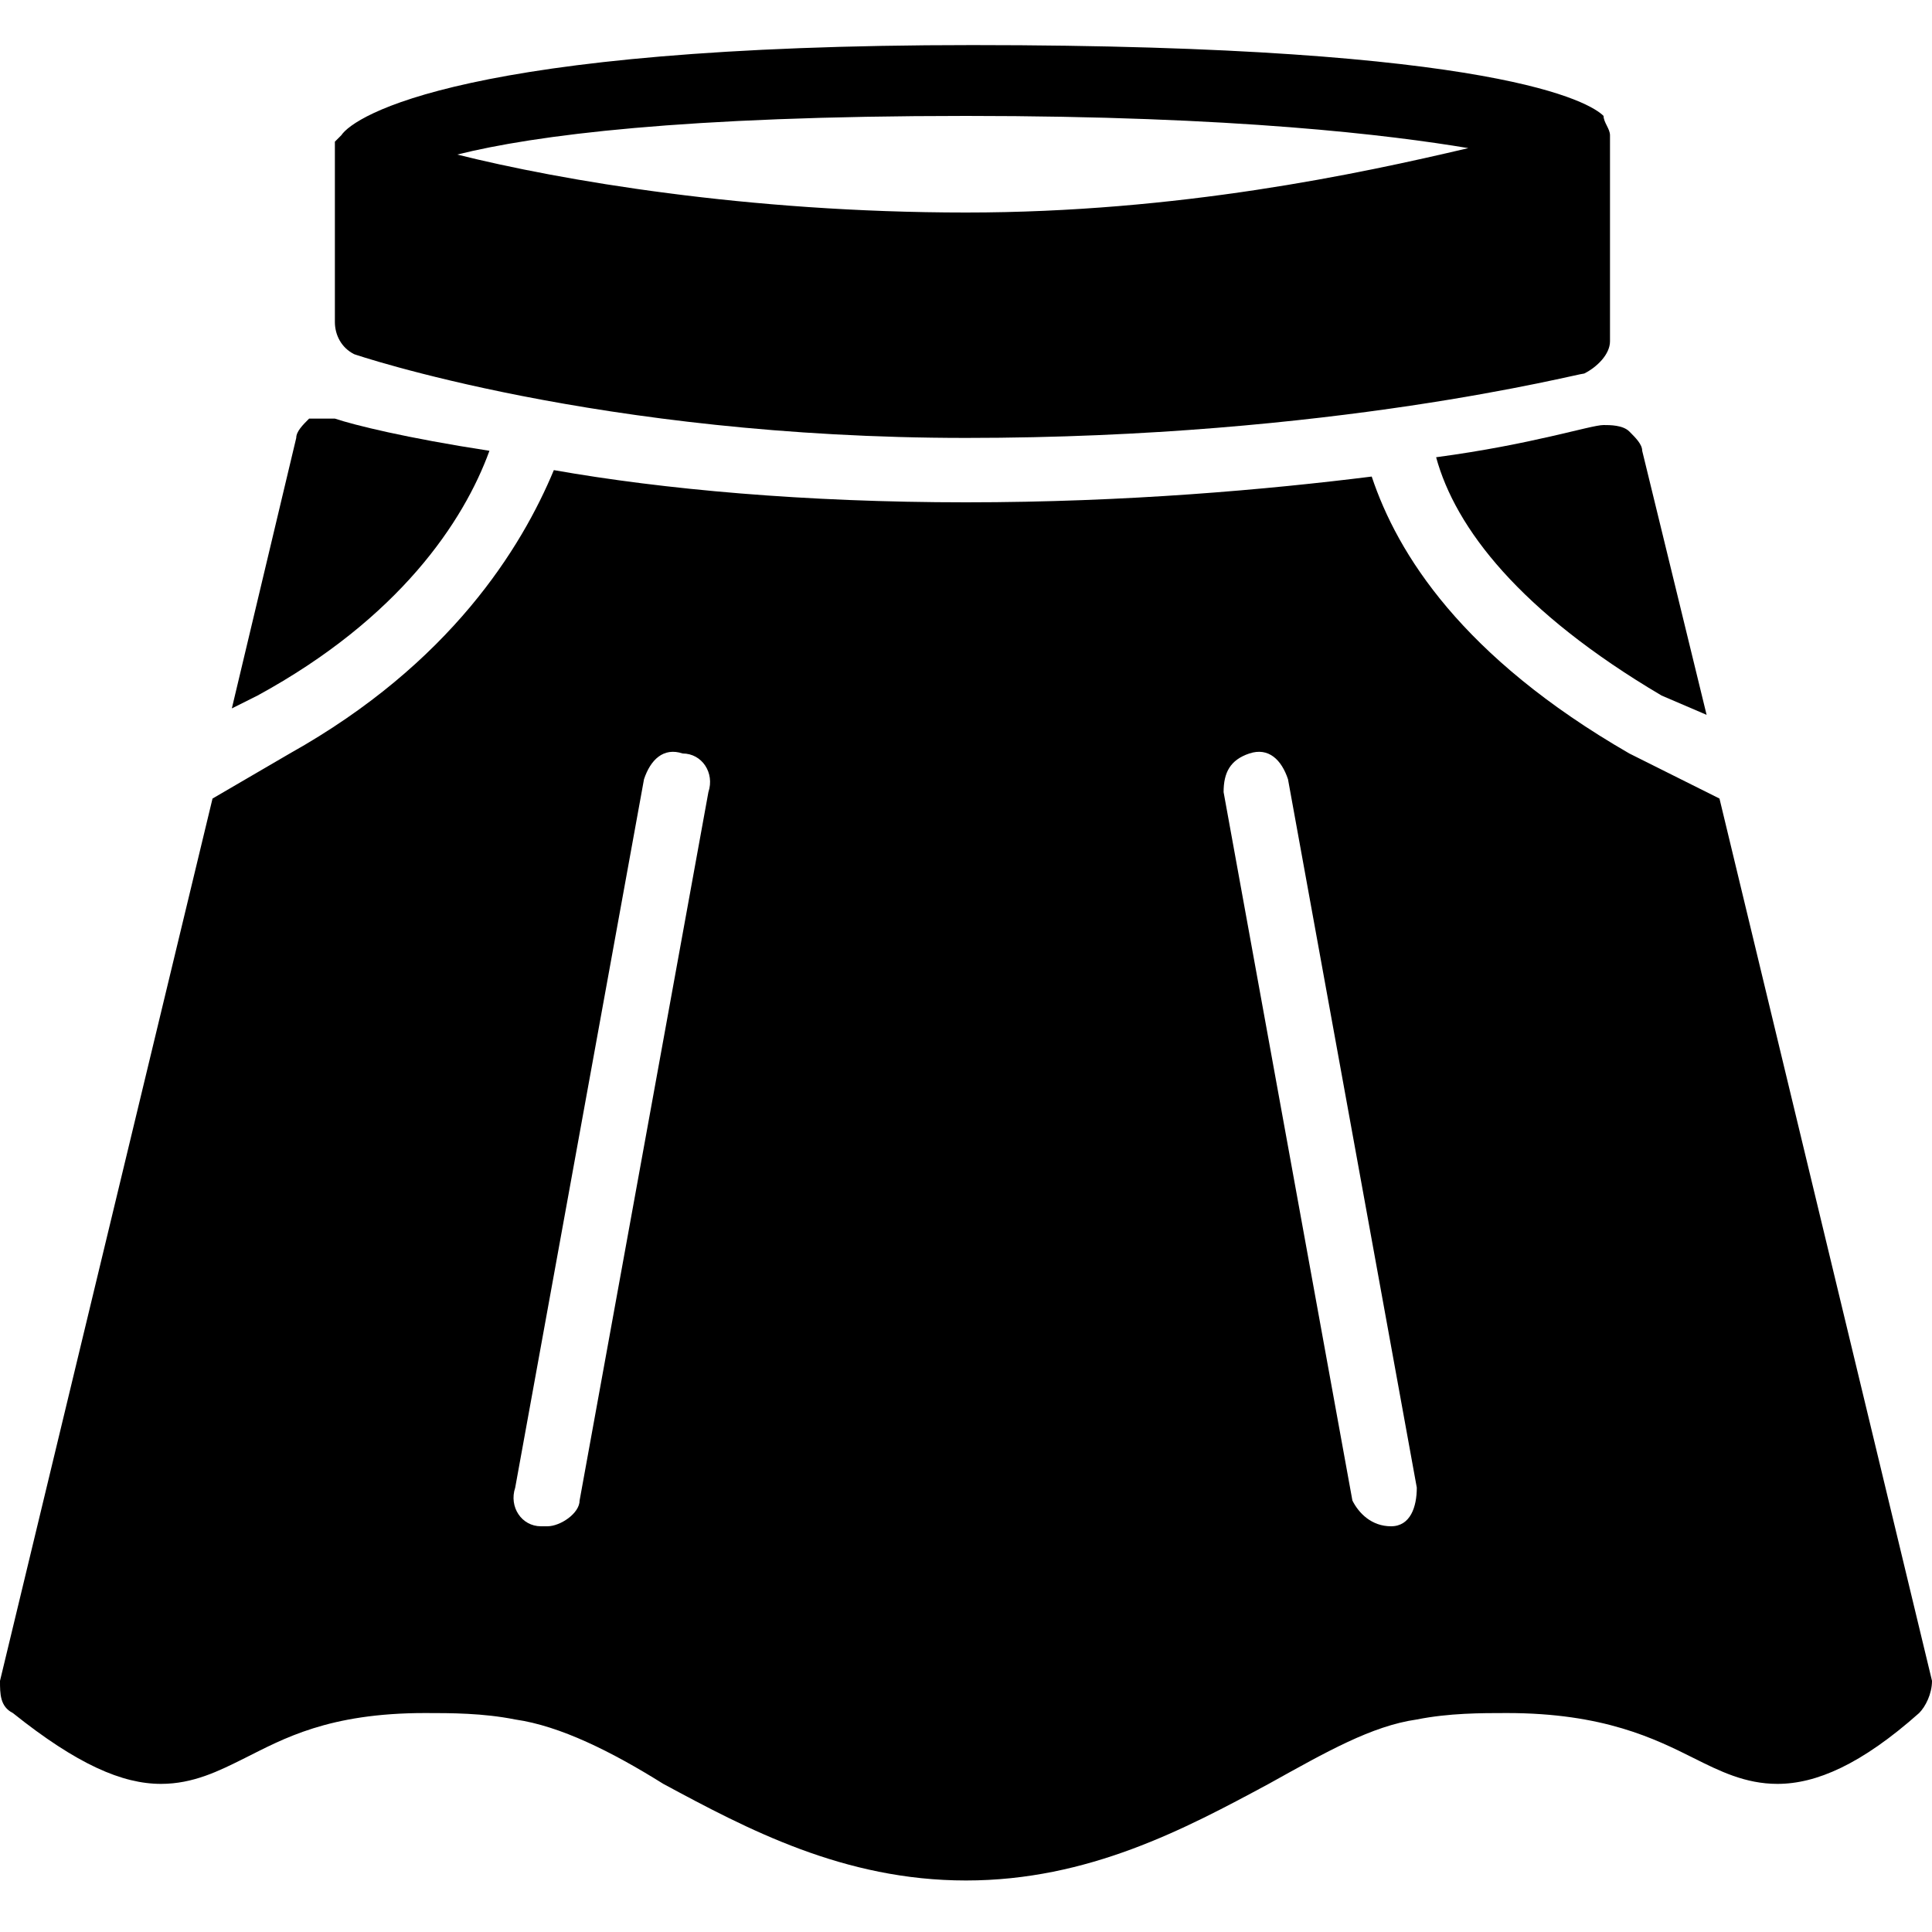 <?xml version="1.0" encoding="utf-8"?>
<!-- Generator: Adobe Illustrator 19.0.0, SVG Export Plug-In . SVG Version: 6.00 Build 0)  -->
<svg version="1.1" id="Layer_1" xmlns="http://www.w3.org/2000/svg" xmlns:xlink="http://www.w3.org/1999/xlink" x="0px" y="0px"
	 viewBox="0 0 30 30" style="enable-background:new 0 0 30 30;" xml:space="preserve">
<g>
	<g>
		<path d="M25.8,10.8l0.7,0.3l-1-4.1c0-0.1-0.1-0.2-0.2-0.3c-0.1-0.1-0.3-0.1-0.4-0.1c-0.2,0-1.1,0.3-2.6,0.5
			C22.6,8.2,23.6,9.5,25.8,10.8z"/>
		<path d="M4,10.8c2.2-1.2,3.2-2.7,3.6-3.8C6.3,6.8,5.5,6.6,5.2,6.5c-0.1,0-0.3,0-0.4,0C4.7,6.6,4.6,6.7,4.6,6.8l-1,4.2L4,10.8z"/>
		<path d="M26.7,12.4l-1.4-0.7c-2.6-1.5-3.6-3.1-4-4.3c-1.6,0.2-3.8,0.4-6.3,0.4c-2.5,0-4.7-0.2-6.4-0.5c-0.5,1.2-1.6,3-4.1,4.4
			l-1.2,0.7L0,26.1c0,0.2,0,0.4,0.2,0.5c1,0.8,1.7,1.1,2.3,1.1c0.5,0,0.9-0.2,1.3-0.4c0.6-0.3,1.3-0.7,2.8-0.7c0.4,0,0.9,0,1.4,0.1
			c0.7,0.1,1.5,0.5,2.3,1c1.3,0.7,2.8,1.5,4.7,1.5s3.4-0.8,4.7-1.5c0.9-0.5,1.6-0.9,2.3-1c0.5-0.1,1-0.1,1.4-0.1
			c1.5,0,2.3,0.4,2.9,0.7c0.4,0.2,0.8,0.4,1.3,0.4c0.6,0,1.3-0.3,2.2-1.1c0.1-0.1,0.2-0.3,0.2-0.5L26.7,12.4z M9,23.3
			c0,0.2-0.3,0.4-0.5,0.4c0,0-0.1,0-0.1,0c-0.3,0-0.5-0.3-0.4-0.6l2-11c0.1-0.3,0.3-0.5,0.6-0.4c0.3,0,0.5,0.3,0.4,0.6L9,23.3z
			 M21.6,23.7C21.6,23.7,21.5,23.8,21.6,23.7c-0.3,0-0.5-0.2-0.6-0.4l-2-11c0-0.3,0.1-0.5,0.4-0.6c0.3-0.1,0.5,0.1,0.6,0.4l2,11
			C22,23.4,21.9,23.7,21.6,23.7z"/>
	</g>
	<path d="M25,2.1C25,2.1,25,2.1,25,2.1c0-0.1-0.1-0.2-0.1-0.3c0,0,0,0,0,0c-0.2-0.2-1.6-1.1-9.8-1.1c-7.9,0-9.6,1.1-9.8,1.4
		c0,0,0,0,0,0c0,0,0,0,0,0c0,0,0,0,0,0c0,0-0.1,0.1-0.1,0.1c0,0,0,0,0,0.1c0,0,0,0,0,0.1V5c0,0.2,0.1,0.4,0.3,0.5
		C5.5,5.5,9.3,6.8,15,6.8c5.7,0,9.5-1,9.6-1C24.8,5.7,25,5.5,25,5.3v-3C25,2.2,25,2.2,25,2.1z M15,1.8c4.2,0,6.6,0.3,7.8,0.5
		c-1.7,0.4-4.5,1-7.8,1c-3.4,0-6.3-0.5-7.9-0.9C8.3,2.1,10.6,1.8,15,1.8z"/>
</g>
</svg>
